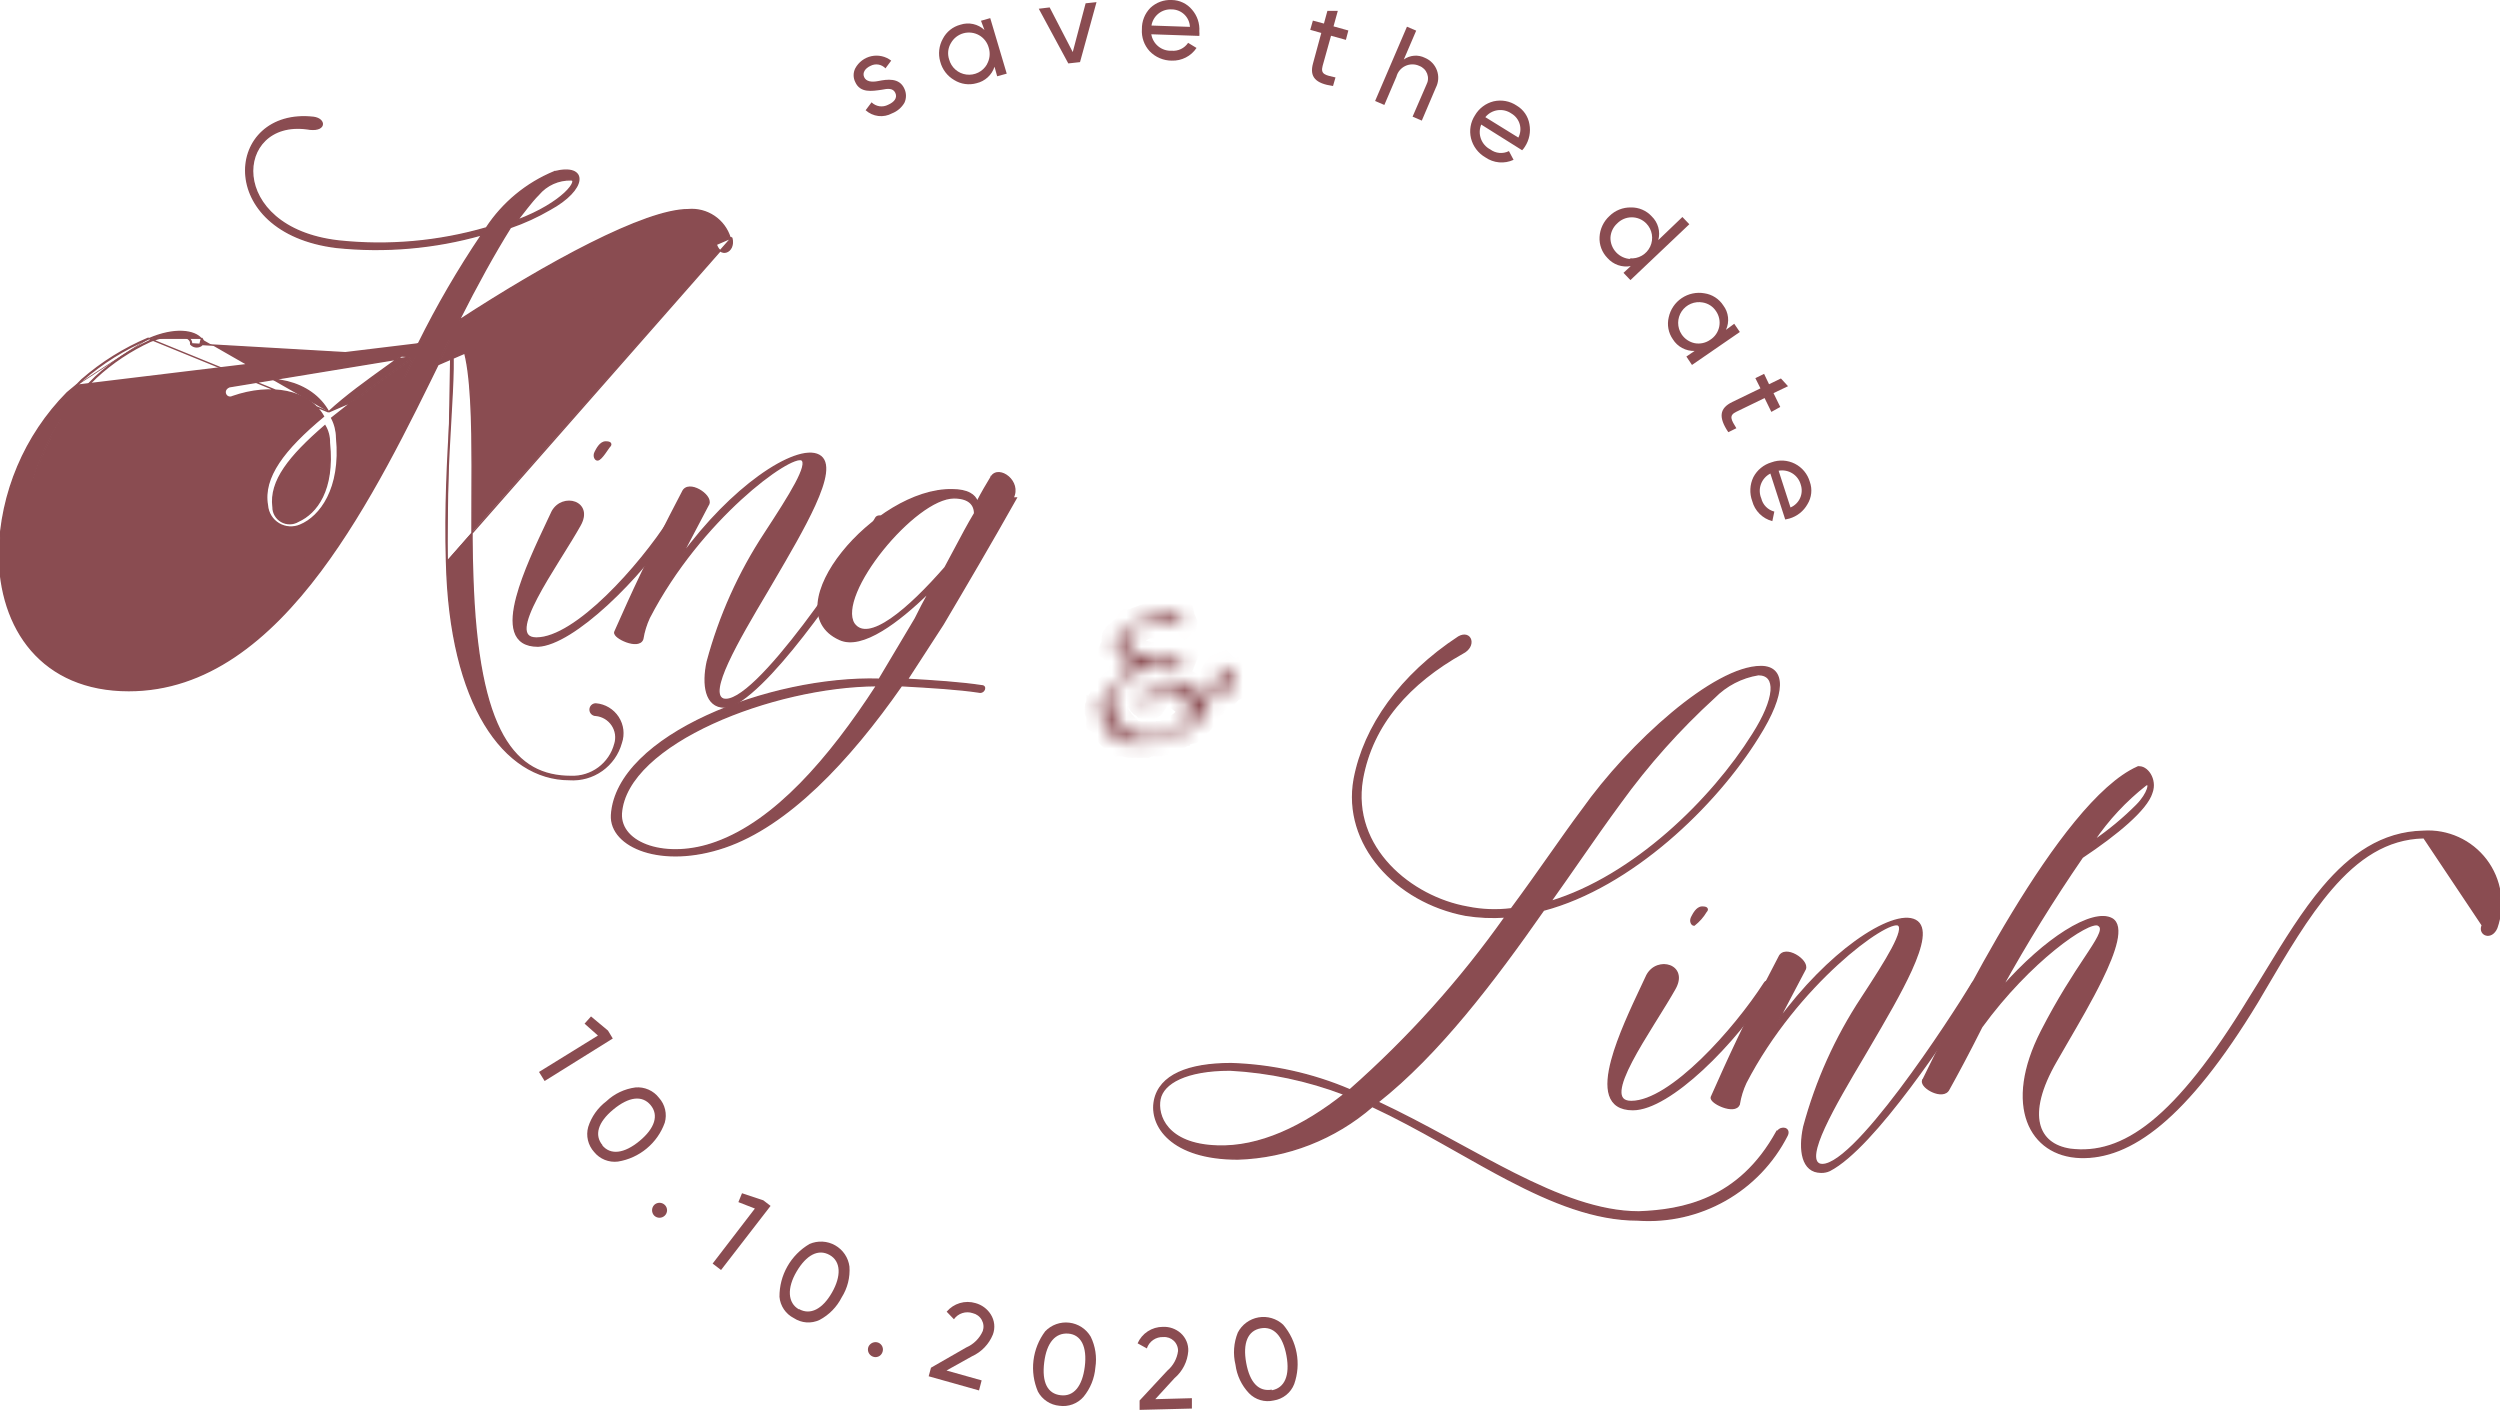 <svg width="172" height="97" viewBox="0 0 172 97" fill="none" xmlns="http://www.w3.org/2000/svg">
<g clip-path="url(#clip0)">
<mask id="path-2-inside-1" fill="white">
<path d="M84.933 46.375C84.933 46.685 84.876 46.992 84.762 47.281L84.626 47.349L84.251 47.724L83.888 47.939H83.707L83.582 48.041L83.173 48.143C83.117 48.149 83.064 48.175 83.027 48.217C82.989 48.259 82.968 48.313 82.968 48.37L83.048 48.642L82.889 48.744V48.914C82.905 48.992 82.905 49.073 82.889 49.152C82.871 49.159 82.852 49.163 82.832 49.163C82.813 49.163 82.793 49.159 82.775 49.152H82.571C82.566 49.247 82.598 49.341 82.662 49.413L82.537 49.571L82.401 49.685L82.276 49.821L81.844 50.081L81.754 50.217L81.481 50.285L80.97 50.603L80.402 50.841L79.766 51.034H79.255L78.835 51.124H78.654H78.347L78.165 51C78.141 51.016 78.121 51.038 78.108 51.064C78.094 51.089 78.086 51.118 78.086 51.147H77.927C77.781 51.153 77.635 51.134 77.496 51.09C77.4 51.042 77.323 50.962 77.28 50.864H77.212V50.898V51.034H77.019L76.814 50.898C76.661 50.776 76.516 50.644 76.383 50.501C76.282 50.366 76.194 50.222 76.122 50.07C76.119 50.004 76.103 49.938 76.076 49.877V49.764L75.985 49.673L75.736 49.537V49.379V49.276C75.779 49.293 75.828 49.293 75.872 49.276C75.913 49.244 75.944 49.201 75.963 49.152L75.872 49.038H75.736C75.656 49.038 75.611 48.971 75.611 48.834C75.613 48.717 75.64 48.601 75.69 48.494L75.894 48.064L76.031 47.792L76.144 47.656L76.281 47.429L76.417 47.338L76.644 47.077L76.871 46.975L77.087 46.635L77.325 46.409V46.261L77.723 46.08L77.847 45.955L77.95 45.853C77.833 45.809 77.725 45.743 77.632 45.66C77.581 45.571 77.553 45.469 77.552 45.366H77.28L76.848 44.878V44.708C76.848 44.64 76.848 44.584 76.701 44.527L76.848 44.209H76.791V44.107C76.778 44.036 76.778 43.963 76.791 43.892C76.833 43.829 76.883 43.772 76.939 43.722C76.987 43.738 77.039 43.738 77.087 43.722C77.127 43.677 77.161 43.628 77.189 43.575C77.259 43.456 77.351 43.352 77.461 43.269C77.576 43.176 77.707 43.107 77.847 43.065V42.917H78.12L78.279 42.758L79.074 42.452L79.414 42.237H79.869L80.618 42.056C80.701 42.056 80.782 42.083 80.849 42.132C80.916 42.18 80.967 42.249 80.993 42.328L81.186 42.396L81.254 42.679C81.313 42.73 81.356 42.797 81.379 42.872C81.379 42.94 81.311 43.008 81.197 43.065L81.072 43.008L80.607 42.895L80.425 42.827L80.266 42.895L80.073 42.792V42.872H79.914L79.676 42.804L79.301 42.917H79.108H78.994L78.608 43.053L78.449 43.144H78.324L77.779 43.597L77.632 43.677C77.569 43.827 77.519 43.982 77.484 44.141V44.289L77.643 44.447L77.791 44.561V44.697L77.995 44.822L78.165 44.946L79.074 45.162L79.255 45.23H79.403H80.153L80.482 45.105H80.845L81.129 45.037L81.39 45.116L81.174 45.638L80.981 45.728C80.87 45.75 80.763 45.788 80.663 45.842C80.633 45.856 80.607 45.877 80.585 45.902C80.564 45.928 80.548 45.957 80.538 45.989L80.311 45.921L80.186 45.819L80.05 45.751L79.857 45.831L79.664 45.763L79.573 45.831H79.21L78.847 46.012H78.563L78.404 46.08L78.517 46.227H78.256L77.893 46.454L77.62 46.59L77.121 47.179C77.049 47.237 76.963 47.273 76.871 47.281C76.826 47.46 76.757 47.632 76.667 47.792L76.564 48.166V48.404V48.528L76.632 48.676V49.05L76.757 49.265L76.826 49.435L76.973 49.583L77.098 49.787L77.552 50.24L77.689 50.376L77.847 50.478L78.006 50.535L78.404 50.626H78.869H79.085V50.694H79.233H79.596L79.789 50.603H79.982L80.663 50.331H80.868V50.206C81.067 50.093 81.257 49.964 81.436 49.821C81.577 49.694 81.695 49.544 81.787 49.379L81.901 49.186V48.88V48.63C81.901 48.54 81.787 48.426 81.606 48.268L81.129 47.905L80.879 47.678C80.793 47.633 80.701 47.598 80.607 47.576L80.289 47.417H80.073L79.721 47.508L79.494 47.565C79.489 47.58 79.485 47.595 79.483 47.61L79.324 47.905L79.176 48.064L79.244 48.37C79.244 48.37 79.244 48.37 79.176 48.472C79.118 48.517 79.046 48.541 78.972 48.54C78.942 48.551 78.91 48.551 78.881 48.54L78.801 48.449L78.62 48.347C78.588 48.318 78.564 48.283 78.548 48.244C78.533 48.205 78.526 48.163 78.529 48.12C78.523 48.068 78.529 48.016 78.547 47.967C78.564 47.917 78.593 47.873 78.631 47.837L78.915 47.61L79.312 47.27L79.744 47.111L80.379 46.839H80.652H80.902L81.413 46.987L81.776 47.179V47.327L81.856 47.497L81.992 47.553V47.429V47.327L82.151 47.395L82.56 47.656L82.855 47.792C83.157 47.74 83.441 47.615 83.684 47.429C83.809 47.349 83.888 47.281 83.888 47.247L83.99 46.692C83.941 46.486 83.835 46.297 83.684 46.148C83.706 46.101 83.737 46.059 83.775 46.023L83.9 45.955L84.115 45.876L84.24 46.001L84.297 46.069L84.592 46.193C84.657 46.27 84.707 46.359 84.74 46.454L84.933 46.375Z"/>
</mask>
<path d="M84.933 46.375C84.933 46.685 84.876 46.992 84.762 47.281L84.626 47.349L84.251 47.724L83.888 47.939H83.707L83.582 48.041L83.173 48.143C83.117 48.149 83.064 48.175 83.027 48.217C82.989 48.259 82.968 48.313 82.968 48.37L83.048 48.642L82.889 48.744V48.914C82.905 48.992 82.905 49.073 82.889 49.152C82.871 49.159 82.852 49.163 82.832 49.163C82.813 49.163 82.793 49.159 82.775 49.152H82.571C82.566 49.247 82.598 49.341 82.662 49.413L82.537 49.571L82.401 49.685L82.276 49.821L81.844 50.081L81.754 50.217L81.481 50.285L80.97 50.603L80.402 50.841L79.766 51.034H79.255L78.835 51.124H78.654H78.347L78.165 51C78.141 51.016 78.121 51.038 78.108 51.064C78.094 51.089 78.086 51.118 78.086 51.147H77.927C77.781 51.153 77.635 51.134 77.496 51.09C77.4 51.042 77.323 50.962 77.28 50.864H77.212V50.898V51.034H77.019L76.814 50.898C76.661 50.776 76.516 50.644 76.383 50.501C76.282 50.366 76.194 50.222 76.122 50.07C76.119 50.004 76.103 49.938 76.076 49.877V49.764L75.985 49.673L75.736 49.537V49.379V49.276C75.779 49.293 75.828 49.293 75.872 49.276C75.913 49.244 75.944 49.201 75.963 49.152L75.872 49.038H75.736C75.656 49.038 75.611 48.971 75.611 48.834C75.613 48.717 75.64 48.601 75.69 48.494L75.894 48.064L76.031 47.792L76.144 47.656L76.281 47.429L76.417 47.338L76.644 47.077L76.871 46.975L77.087 46.635L77.325 46.409V46.261L77.723 46.08L77.847 45.955L77.95 45.853C77.833 45.809 77.725 45.743 77.632 45.66C77.581 45.571 77.553 45.469 77.552 45.366H77.28L76.848 44.878V44.708C76.848 44.64 76.848 44.584 76.701 44.527L76.848 44.209H76.791V44.107C76.778 44.036 76.778 43.963 76.791 43.892C76.833 43.829 76.883 43.772 76.939 43.722C76.987 43.738 77.039 43.738 77.087 43.722C77.127 43.677 77.161 43.628 77.189 43.575C77.259 43.456 77.351 43.352 77.461 43.269C77.576 43.176 77.707 43.107 77.847 43.065V42.917H78.12L78.279 42.758L79.074 42.452L79.414 42.237H79.869L80.618 42.056C80.701 42.056 80.782 42.083 80.849 42.132C80.916 42.18 80.967 42.249 80.993 42.328L81.186 42.396L81.254 42.679C81.313 42.73 81.356 42.797 81.379 42.872C81.379 42.94 81.311 43.008 81.197 43.065L81.072 43.008L80.607 42.895L80.425 42.827L80.266 42.895L80.073 42.792V42.872H79.914L79.676 42.804L79.301 42.917H79.108H78.994L78.608 43.053L78.449 43.144H78.324L77.779 43.597L77.632 43.677C77.569 43.827 77.519 43.982 77.484 44.141V44.289L77.643 44.447L77.791 44.561V44.697L77.995 44.822L78.165 44.946L79.074 45.162L79.255 45.23H79.403H80.153L80.482 45.105H80.845L81.129 45.037L81.39 45.116L81.174 45.638L80.981 45.728C80.87 45.75 80.763 45.788 80.663 45.842C80.633 45.856 80.607 45.877 80.585 45.902C80.564 45.928 80.548 45.957 80.538 45.989L80.311 45.921L80.186 45.819L80.05 45.751L79.857 45.831L79.664 45.763L79.573 45.831H79.21L78.847 46.012H78.563L78.404 46.08L78.517 46.227H78.256L77.893 46.454L77.62 46.59L77.121 47.179C77.049 47.237 76.963 47.273 76.871 47.281C76.826 47.46 76.757 47.632 76.667 47.792L76.564 48.166V48.404V48.528L76.632 48.676V49.05L76.757 49.265L76.826 49.435L76.973 49.583L77.098 49.787L77.552 50.24L77.689 50.376L77.847 50.478L78.006 50.535L78.404 50.626H78.869H79.085V50.694H79.233H79.596L79.789 50.603H79.982L80.663 50.331H80.868V50.206C81.067 50.093 81.257 49.964 81.436 49.821C81.577 49.694 81.695 49.544 81.787 49.379L81.901 49.186V48.88V48.63C81.901 48.54 81.787 48.426 81.606 48.268L81.129 47.905L80.879 47.678C80.793 47.633 80.701 47.598 80.607 47.576L80.289 47.417H80.073L79.721 47.508L79.494 47.565C79.489 47.58 79.485 47.595 79.483 47.61L79.324 47.905L79.176 48.064L79.244 48.37C79.244 48.37 79.244 48.37 79.176 48.472C79.118 48.517 79.046 48.541 78.972 48.54C78.942 48.551 78.91 48.551 78.881 48.54L78.801 48.449L78.62 48.347C78.588 48.318 78.564 48.283 78.548 48.244C78.533 48.205 78.526 48.163 78.529 48.12C78.523 48.068 78.529 48.016 78.547 47.967C78.564 47.917 78.593 47.873 78.631 47.837L78.915 47.61L79.312 47.27L79.744 47.111L80.379 46.839H80.652H80.902L81.413 46.987L81.776 47.179V47.327L81.856 47.497L81.992 47.553V47.429V47.327L82.151 47.395L82.56 47.656L82.855 47.792C83.157 47.74 83.441 47.615 83.684 47.429C83.809 47.349 83.888 47.281 83.888 47.247L83.99 46.692C83.941 46.486 83.835 46.297 83.684 46.148C83.706 46.101 83.737 46.059 83.775 46.023L83.9 45.955L84.115 45.876L84.24 46.001L84.297 46.069L84.592 46.193C84.657 46.27 84.707 46.359 84.74 46.454L84.933 46.375Z" fill="#8A4C51" stroke="#8A4C51" stroke-width="2" mask="url(#path-2-inside-1)"/>
<path d="M122.947 78.126L122.947 78.126C123.008 78.005 123.02 77.898 122.989 77.812C122.957 77.725 122.886 77.669 122.803 77.645C122.646 77.598 122.436 77.656 122.309 77.827H122.289H122.26L122.246 77.853C120.945 80.224 119.306 81.577 117.627 82.351C115.947 83.127 114.224 83.325 112.751 83.381C110.038 83.381 107.181 82.252 104.173 80.737C102.951 80.121 101.705 79.442 100.435 78.75C100.143 78.591 99.849 78.43 99.554 78.27C98.002 77.427 96.415 76.582 94.793 75.825C98.971 72.535 102.81 67.462 106.196 62.617C112.224 61.02 118.016 55.46 120.969 50.697C121.935 49.166 122.396 47.965 122.41 47.144C122.418 46.731 122.313 46.408 122.096 46.188C121.88 45.968 121.56 45.86 121.154 45.86C120.347 45.86 119.38 46.19 118.336 46.753C117.291 47.317 116.163 48.116 115.033 49.06C112.773 50.947 110.499 53.415 108.851 55.742C108.185 56.628 107.466 57.649 106.68 58.764L106.622 58.846C105.816 59.989 104.941 61.23 103.981 62.527C102.972 62.655 101.949 62.616 100.953 62.411L100.951 62.411C99.031 62.072 97.026 61.057 95.6 59.535C94.175 58.014 93.331 55.989 93.725 53.627C94.403 49.793 97.001 46.97 100.626 44.934C101.094 44.7 101.255 44.31 101.175 44.026C101.136 43.884 101.035 43.77 100.888 43.726C100.741 43.682 100.557 43.708 100.35 43.826L100.35 43.826L100.348 43.828C96.365 46.441 93.857 49.965 93.172 53.609L93.172 53.609C92.371 58.066 96.034 62.053 100.82 62.963L100.821 62.963C101.728 63.109 102.649 63.15 103.566 63.085C100.476 67.452 96.887 71.446 92.872 74.984C90.287 73.88 87.518 73.268 84.707 73.179L84.707 73.179H84.706C83.226 73.179 81.997 73.378 81.094 73.793C80.189 74.209 79.608 74.844 79.433 75.713C79.259 76.582 79.55 77.592 80.457 78.382C81.364 79.172 82.881 79.74 85.16 79.74L85.161 79.74C88.57 79.633 91.837 78.355 94.411 76.122C96.045 76.883 97.631 77.749 99.182 78.62C99.546 78.824 99.907 79.028 100.267 79.231C101.452 79.902 102.62 80.562 103.775 81.166C106.785 82.739 109.717 83.934 112.682 83.935C114.775 84.081 116.865 83.608 118.69 82.575C120.516 81.542 121.997 79.995 122.947 78.126ZM83.731 78.847L83.731 78.847C81.98 78.791 80.945 78.255 80.375 77.603C79.804 76.95 79.693 76.172 79.804 75.619C79.913 75.074 80.352 74.574 81.152 74.21C81.953 73.845 83.108 73.619 84.636 73.619C87.323 73.766 89.971 74.329 92.486 75.285C89.671 77.518 86.642 78.959 83.731 78.847ZM111.475 55.235L111.475 55.234C113.376 52.604 115.542 50.176 117.94 47.987L117.94 47.987L117.942 47.985C118.76 47.152 119.823 46.601 120.976 46.413C121.304 46.414 121.535 46.517 121.678 46.699C121.823 46.884 121.887 47.16 121.859 47.521C121.803 48.246 121.383 49.286 120.589 50.531L120.589 50.531C117.777 55.023 112.401 60.291 106.677 62.03C107.362 61.072 108.027 60.115 108.681 59.174C109.627 57.814 110.551 56.487 111.475 55.235Z" fill="#8A4C51" stroke="#8A4C51" stroke-width="0.1"/>
<path d="M113.321 67.084L113.321 67.084L113.319 67.086C113.224 67.291 113.123 67.504 113.019 67.724C112.261 69.332 111.327 71.311 110.889 72.961C110.64 73.898 110.548 74.739 110.746 75.349C110.846 75.655 111.019 75.904 111.283 76.076C111.547 76.248 111.896 76.34 112.343 76.34C112.981 76.34 113.742 76.051 114.559 75.564C115.378 75.076 116.257 74.386 117.131 73.577C118.88 71.959 120.615 69.859 121.809 67.927L121.811 67.928L121.814 67.917C121.877 67.73 121.818 67.587 121.704 67.531C121.594 67.475 121.452 67.514 121.383 67.65C120.363 69.233 118.748 71.269 117.048 72.909C116.198 73.73 115.328 74.45 114.502 74.965C113.675 75.48 112.896 75.786 112.229 75.786C111.939 75.786 111.753 75.71 111.644 75.584C111.534 75.456 111.491 75.266 111.511 75.016C111.551 74.516 111.84 73.812 112.259 73.011C112.677 72.213 113.219 71.325 113.756 70.459C113.837 70.329 113.917 70.2 113.997 70.071C114.45 69.343 114.886 68.642 115.225 68.039C115.456 67.635 115.504 67.288 115.424 67.014C115.345 66.74 115.14 66.548 114.887 66.452C114.382 66.259 113.674 66.437 113.321 67.084ZM116.544 63.644H116.561L116.575 63.633C116.897 63.38 117.17 63.07 117.379 62.717C117.407 62.688 117.432 62.656 117.445 62.622C117.46 62.585 117.463 62.542 117.437 62.503C117.413 62.467 117.371 62.445 117.32 62.431C117.268 62.417 117.199 62.41 117.112 62.41C116.918 62.41 116.763 62.539 116.647 62.684C116.53 62.83 116.443 63.004 116.386 63.116L116.386 63.118C116.323 63.243 116.322 63.37 116.354 63.468C116.371 63.516 116.396 63.559 116.427 63.59C116.458 63.621 116.498 63.644 116.544 63.644Z" fill="#8A4C51" stroke="#8A4C51" stroke-width="0.1"/>
<path d="M125.876 80.529L125.876 80.529L125.878 80.528C126.652 80.128 127.551 79.336 128.494 78.329C129.438 77.321 130.429 76.094 131.388 74.818C133.305 72.266 135.094 69.516 136.116 67.929C136.177 67.837 136.198 67.752 136.181 67.68C136.165 67.606 136.112 67.556 136.051 67.529C135.934 67.479 135.761 67.51 135.69 67.65C135.008 68.784 132.909 72.069 130.712 74.984C129.612 76.443 128.489 77.808 127.507 78.766C127.016 79.244 126.562 79.619 126.165 79.853C125.767 80.088 125.438 80.174 125.19 80.097C125.064 80.046 124.982 79.954 124.938 79.82C124.893 79.684 124.887 79.504 124.92 79.283C124.984 78.841 125.198 78.251 125.517 77.558C126.154 76.172 127.203 74.389 128.282 72.575L128.282 72.574C128.388 72.393 128.495 72.211 128.601 72.029C129.693 70.165 130.793 68.285 131.492 66.746C131.876 65.902 132.141 65.156 132.217 64.569C132.292 63.984 132.18 63.537 131.783 63.323C131.394 63.114 130.809 63.156 130.103 63.407C129.395 63.659 128.553 64.125 127.642 64.786C125.971 65.998 124.063 67.866 122.31 70.27C122.554 69.811 122.803 69.332 123.068 68.823C123.411 68.165 123.78 67.457 124.196 66.678L124.196 66.678L124.198 66.673C124.265 66.506 124.195 66.317 124.069 66.15C123.942 65.98 123.748 65.82 123.537 65.704C123.327 65.588 123.094 65.513 122.888 65.52C122.68 65.528 122.498 65.621 122.403 65.839C119.938 70.548 118.788 73.135 117.903 75.127C117.85 75.245 117.798 75.362 117.747 75.476L117.747 75.476L117.746 75.48C117.724 75.545 117.748 75.612 117.788 75.669C117.828 75.729 117.891 75.789 117.967 75.846C118.119 75.961 118.333 76.073 118.557 76.153C118.78 76.232 119.019 76.28 119.218 76.263C119.419 76.247 119.592 76.162 119.657 75.966L119.658 75.966L119.659 75.958C119.742 75.453 119.893 74.962 120.109 74.498C121.866 71.104 124.302 68.275 126.4 66.351C127.448 65.389 128.411 64.654 129.16 64.189C129.535 63.956 129.854 63.791 130.104 63.699C130.228 63.653 130.334 63.626 130.418 63.616C130.504 63.607 130.562 63.616 130.599 63.637C130.653 63.67 130.688 63.725 130.7 63.811C130.712 63.898 130.701 64.013 130.664 64.155C130.591 64.44 130.423 64.818 130.182 65.271C129.701 66.175 128.936 67.363 128.084 68.667C126.292 71.388 124.948 74.378 124.103 77.524L124.103 77.524L124.103 77.526C123.932 78.323 123.902 79.098 124.075 79.677C124.162 79.966 124.302 80.21 124.502 80.38C124.704 80.552 124.964 80.647 125.286 80.647C125.489 80.655 125.691 80.615 125.876 80.529Z" fill="#8A4C51" stroke="#8A4C51" stroke-width="0.1"/>
<path d="M170.819 63.707C170.592 64.274 171.387 64.614 171.728 63.82C172 63.049 172.076 62.222 171.95 61.414C171.823 60.606 171.498 59.842 171.003 59.19C170.508 58.538 169.858 58.02 169.113 57.68C168.367 57.341 167.549 57.191 166.732 57.245L170.819 63.707ZM170.819 63.707C171.112 63.036 171.231 62.302 171.166 61.573C171.101 60.844 170.854 60.143 170.447 59.533C170.041 58.924 169.487 58.427 168.838 58.087C168.189 57.746 167.465 57.574 166.732 57.586L170.819 63.707ZM169.133 57.635C168.381 57.292 167.555 57.141 166.729 57.196C163.871 57.253 161.702 58.824 159.838 61.025C158.432 62.685 157.196 64.71 155.967 66.723C155.568 67.377 155.17 68.03 154.767 68.668L154.766 68.669C152.213 72.861 150.031 75.576 148.036 77.186C146.043 78.794 144.24 79.299 142.439 79.074C141.319 78.906 140.545 78.322 140.31 77.327C140.073 76.325 140.378 74.894 141.454 73.027L141.454 73.027C141.685 72.616 141.964 72.137 142.267 71.617C143.007 70.346 143.893 68.826 144.578 67.427C145.061 66.442 145.447 65.513 145.611 64.772C145.693 64.401 145.721 64.074 145.676 63.808C145.631 63.541 145.511 63.333 145.296 63.21L145.295 63.209C144.966 63.031 144.511 63.027 143.97 63.173C143.428 63.32 142.792 63.62 142.094 64.061C140.785 64.888 139.253 66.213 137.708 67.966C139.414 64.884 141.268 61.886 143.263 58.982C144.453 58.19 145.56 57.368 146.412 56.603C146.839 56.219 147.203 55.849 147.482 55.502C147.76 55.157 147.956 54.833 148.044 54.541C148.219 54.072 148.131 53.603 147.926 53.266C147.722 52.932 147.392 52.713 147.078 52.776L147.078 52.774L147.068 52.779C145.722 53.379 144.261 54.754 142.795 56.541C141.327 58.329 139.85 60.534 138.473 62.802C135.718 67.339 133.361 72.13 132.282 74.341L132.281 74.34L132.279 74.35C132.261 74.422 132.275 74.496 132.308 74.566C132.342 74.637 132.396 74.707 132.462 74.773C132.595 74.906 132.785 75.03 132.989 75.117C133.192 75.204 133.413 75.256 133.608 75.241C133.805 75.226 133.979 75.142 134.074 74.953C134.642 73.933 135.436 72.46 136.344 70.648C137.987 68.386 139.828 66.548 141.343 65.319C142.101 64.703 142.776 64.241 143.303 63.955C143.566 63.811 143.791 63.712 143.97 63.66C144.059 63.634 144.136 63.62 144.199 63.617C144.262 63.614 144.308 63.622 144.341 63.638C144.443 63.69 144.497 63.757 144.516 63.842C144.536 63.931 144.52 64.048 144.463 64.201C144.35 64.508 144.088 64.932 143.711 65.507C143.624 65.639 143.532 65.779 143.434 65.927C142.682 67.064 141.614 68.68 140.458 70.939C139.148 73.496 138.944 75.637 139.504 77.157C140.066 78.68 141.391 79.57 143.112 79.627C144.831 79.684 146.659 79.026 148.667 77.348C150.674 75.671 152.864 72.974 155.306 68.947L155.306 68.947C155.463 68.681 155.618 68.417 155.773 68.153C157.304 65.546 158.763 63.061 160.397 61.161C162.195 59.069 164.198 57.692 166.733 57.636C167.457 57.624 168.173 57.794 168.815 58.131C169.457 58.467 170.004 58.959 170.406 59.561C170.808 60.163 171.052 60.856 171.116 61.577C171.181 62.298 171.063 63.023 170.773 63.687L170.773 63.688C170.711 63.841 170.718 63.984 170.772 64.097C170.827 64.21 170.928 64.29 171.048 64.322C171.291 64.387 171.597 64.252 171.774 63.84L171.774 63.84L171.775 63.837C172.05 63.058 172.127 62.222 171.999 61.406C171.871 60.59 171.543 59.818 171.043 59.16C170.542 58.502 169.886 57.977 169.133 57.635ZM147.007 55.396L147.007 55.397C146.099 56.308 145.107 57.131 144.045 57.857C145.033 56.393 146.245 55.092 147.637 54.001C147.688 53.976 147.722 53.971 147.743 53.973C147.76 53.976 147.771 53.984 147.78 54.002C147.789 54.023 147.795 54.059 147.79 54.111C147.785 54.162 147.771 54.225 147.747 54.297C147.651 54.585 147.4 55.004 147.007 55.396Z" fill="#8A4C51" stroke="#8A4C51" stroke-width="0.1"/>
<path d="M50.34 16.353L50.349 16.391C50.468 16.862 50.264 17.233 49.976 17.329C49.832 17.377 49.672 17.352 49.535 17.238C49.399 17.126 49.288 16.93 49.23 16.639C49.117 16.076 48.949 15.662 48.689 15.389C48.431 15.118 48.077 14.979 47.576 14.979C46.876 14.979 45.917 15.217 44.769 15.644C43.622 16.07 42.289 16.682 40.843 17.425C37.964 18.904 34.635 20.903 31.415 22.988C31.603 23.209 31.756 23.534 31.882 23.939C32.017 24.374 32.123 24.905 32.205 25.511C32.368 26.722 32.439 28.233 32.468 29.863C32.492 31.268 32.485 32.76 32.478 34.226C32.469 36.165 32.459 38.057 32.524 39.639L32.524 39.64C32.694 45.079 33.432 48.526 34.604 50.612C35.19 51.654 35.883 52.355 36.666 52.797C37.45 53.238 38.328 53.421 39.287 53.421H39.289V53.421C39.971 53.446 40.64 53.239 41.188 52.834C41.736 52.428 42.13 51.849 42.304 51.191L42.305 51.189C42.373 50.971 42.392 50.742 42.36 50.516C42.327 50.291 42.245 50.075 42.118 49.886C41.992 49.697 41.825 49.538 41.629 49.421C41.433 49.305 41.214 49.234 40.988 49.213C40.885 49.213 40.787 49.172 40.714 49.099C40.641 49.026 40.6 48.927 40.6 48.823C40.6 48.72 40.641 48.62 40.714 48.547C40.787 48.474 40.887 48.433 40.99 48.433H40.994L40.994 48.433C41.302 48.459 41.599 48.554 41.864 48.712C42.128 48.87 42.353 49.086 42.522 49.344C42.69 49.602 42.798 49.894 42.836 50.2C42.873 50.505 42.841 50.814 42.741 51.105C42.53 51.873 42.059 52.545 41.408 53.006C40.758 53.467 39.968 53.689 39.172 53.634C36.936 53.633 34.879 52.345 33.354 49.827C31.829 47.309 30.835 43.559 30.721 38.622M50.34 16.353L30.771 38.621M50.34 16.353H50.301H50.225C50.041 15.757 49.659 15.241 49.142 14.89C48.615 14.533 47.981 14.368 47.347 14.426C46.6 14.426 45.622 14.655 44.481 15.059C43.338 15.464 42.026 16.046 40.613 16.755C37.833 18.15 34.656 20.038 31.58 22.041C32.797 19.62 34.012 17.42 35.119 15.651C36.063 15.326 36.973 14.909 37.836 14.406C38.463 14.064 38.943 13.7 39.273 13.354C39.603 13.009 39.789 12.676 39.819 12.398C39.834 12.258 39.81 12.13 39.743 12.023C39.675 11.916 39.568 11.835 39.425 11.781C39.141 11.675 38.711 11.678 38.139 11.82L38.139 11.819L38.133 11.822C36.223 12.61 34.596 13.955 33.465 15.68C30.162 16.64 26.703 16.946 23.283 16.58C19.381 16.128 17.59 14.015 17.394 12.118C17.296 11.169 17.597 10.27 18.234 9.651C18.871 9.033 19.848 8.689 21.112 8.857C21.428 8.915 21.67 8.908 21.842 8.861C22.015 8.815 22.125 8.725 22.161 8.61C22.197 8.494 22.149 8.373 22.048 8.277C21.947 8.182 21.787 8.108 21.581 8.078L21.581 8.078L21.579 8.078C20.063 7.907 18.87 8.314 18.068 9.042C17.267 9.77 16.861 10.816 16.911 11.913C17.012 14.112 18.939 16.507 23.157 17.019L23.158 17.019C26.515 17.366 29.906 17.07 33.15 16.149C31.535 18.541 30.082 21.038 28.801 23.625C28.118 24.136 27.434 24.628 26.765 25.108C25.238 26.205 23.79 27.246 22.609 28.338M50.34 16.353L22.609 28.338M30.721 38.622C30.721 38.622 30.721 38.622 30.721 38.622L30.771 38.621M30.721 38.622C30.721 38.622 30.721 38.623 30.721 38.623L30.771 38.621M30.721 38.622C30.608 34.958 30.804 31.545 30.96 28.833L30.962 28.784C31.041 27.424 31.108 26.242 31.12 25.294C31.131 24.43 31.097 23.768 30.986 23.342M30.771 38.621C30.658 34.958 30.854 31.548 31.01 28.835C31.163 26.162 31.277 24.166 31.02 23.274C31.009 23.297 30.998 23.319 30.986 23.342M30.986 23.342C30.822 23.679 30.655 24.019 30.487 24.363C28.073 29.305 25.363 34.851 22.054 39.274C18.488 44.039 14.217 47.513 8.857 47.513C5.892 47.513 3.663 46.459 2.176 44.747C0.691 43.035 -0.05 40.67 -0.05 38.054V38.053H-0.05C0.041 33.917 1.712 29.971 4.62 27.023L4.623 27.02L4.623 27.02L5.303 26.455M30.986 23.342C30.98 23.317 30.973 23.293 30.966 23.269C30.793 23.623 30.619 23.98 30.443 24.34C25.426 34.609 19.147 47.463 8.857 47.463C2.952 47.463 0 43.269 0 38.054L5.303 26.455M5.303 26.455L5.305 26.453L5.337 26.492M5.303 26.455L5.642 26.116L5.644 26.114L5.645 26.114C7.003 24.933 8.54 23.973 10.199 23.272M5.303 26.455L5.301 26.456L5.337 26.492M5.303 26.455L4.655 27.058L5.337 26.492M22.609 28.338C21.436 26.199 18.48 25.542 15.765 26.558L15.764 26.559C15.613 26.619 15.516 26.712 15.469 26.819C15.422 26.924 15.427 27.038 15.467 27.134C15.507 27.231 15.584 27.312 15.684 27.353C15.785 27.394 15.905 27.393 16.029 27.331C18.614 26.435 21.173 26.883 22.191 28.634C20.843 29.758 19.799 30.802 19.134 31.806C18.462 32.818 18.172 33.794 18.345 34.773C18.366 35.038 18.45 35.295 18.59 35.521C18.73 35.748 18.923 35.938 19.152 36.075C19.381 36.213 19.64 36.293 19.907 36.31C20.174 36.327 20.44 36.28 20.685 36.173C22.073 35.595 23.555 33.644 23.213 30.116C23.208 29.649 23.096 29.189 22.886 28.772C24.537 27.454 26.401 26.031 28.478 24.605C28.166 25.208 27.852 25.819 27.536 26.434C25.229 30.927 22.788 35.682 20.015 39.484C16.823 43.86 13.203 46.959 8.857 46.959C6.432 46.959 4.63 45.891 3.433 44.203C2.234 42.514 1.64 40.201 1.64 37.714C1.638 33.506 3.26 29.46 6.167 26.413C6.167 26.413 6.168 26.413 6.168 26.413L6.62 25.961C7.726 24.943 8.985 24.105 10.352 23.477C11.085 23.196 11.758 23.085 12.26 23.113C12.512 23.127 12.717 23.175 12.864 23.252C13.009 23.328 13.096 23.429 13.121 23.549V23.658V23.678L13.135 23.692C13.213 23.775 13.315 23.832 13.427 23.854C13.539 23.876 13.654 23.863 13.758 23.817C13.808 23.799 13.853 23.768 13.889 23.728C13.925 23.688 13.951 23.639 13.964 23.586C13.977 23.534 13.977 23.479 13.964 23.426C13.952 23.374 13.926 23.326 13.891 23.285C13.891 23.285 13.89 23.285 13.89 23.285L13.853 23.318M22.609 28.338L10.199 23.272M13.853 23.318C13.399 22.751 12.036 22.524 10.219 23.318M13.853 23.318C13.883 23.352 13.905 23.393 13.916 23.438C13.927 23.483 13.927 23.53 13.915 23.574C13.904 23.619 13.882 23.66 13.852 23.695C13.821 23.729 13.782 23.755 13.739 23.771M13.853 23.318L13.739 23.771M10.219 23.318L10.2 23.272C10.2 23.272 10.2 23.272 10.199 23.272M10.219 23.318L10.199 23.272C10.199 23.272 10.199 23.272 10.199 23.272M10.219 23.318C8.565 24.017 7.032 24.974 5.677 26.152L5.337 26.492M13.171 23.658V23.544C13.058 22.978 11.809 22.864 10.333 23.431C8.96 24.061 7.696 24.903 6.586 25.925L6.131 26.378C3.215 29.434 1.588 33.493 1.59 37.714C1.59 42.702 3.974 47.009 8.857 47.009C17.028 47.009 22.62 36.118 27.581 26.457C27.912 25.813 28.239 25.174 28.565 24.545L13.171 23.658ZM13.171 23.658C13.242 23.733 13.335 23.785 13.437 23.805C13.539 23.825 13.644 23.813 13.739 23.771M13.171 23.658L13.739 23.771M22.823 28.759C24.503 27.417 26.404 25.965 28.526 24.511L15.783 26.605C15.215 26.832 15.556 27.512 16.01 27.285C18.622 26.378 21.233 26.832 22.255 28.645C19.53 30.913 18.054 32.84 18.395 34.767C18.414 35.025 18.496 35.275 18.632 35.495C18.768 35.715 18.956 35.899 19.178 36.032C19.4 36.166 19.651 36.244 19.91 36.26C20.169 36.277 20.428 36.231 20.665 36.127C22.028 35.56 23.504 33.633 23.163 30.119C23.159 29.645 23.042 29.179 22.823 28.759ZM37.051 13.378L37.052 13.378L37.054 13.374C37.327 13.051 37.669 12.793 38.056 12.619C38.442 12.446 38.862 12.361 39.286 12.372H39.287C39.363 12.372 39.398 12.395 39.413 12.422C39.43 12.452 39.433 12.506 39.403 12.59C39.343 12.758 39.166 13.003 38.856 13.291C38.258 13.847 37.185 14.55 35.583 15.158C35.744 14.96 35.897 14.762 36.047 14.569C36.119 14.476 36.19 14.384 36.261 14.294C36.516 13.969 36.77 13.659 37.051 13.378ZM22.659 30.458L22.659 30.458L22.66 30.464C22.999 33.736 21.756 35.299 20.531 35.855L20.531 35.855L20.526 35.858C20.352 35.964 20.153 36.023 19.95 36.026C19.746 36.031 19.545 35.98 19.367 35.88C19.19 35.781 19.042 35.635 18.94 35.459C18.837 35.284 18.784 35.084 18.785 34.88L18.786 34.88L18.785 34.874C18.673 33.983 18.951 33.116 19.571 32.202C20.185 31.297 21.13 30.349 22.356 29.289C22.564 29.643 22.669 30.047 22.659 30.458Z" fill="#8A4C51" stroke="#8A4C51" stroke-width="0.1"/>
<path d="M37.016 44.452V44.452L37.019 44.452C37.627 44.423 38.374 44.113 39.186 43.612C39.998 43.111 40.881 42.414 41.762 41.605C43.525 39.987 45.288 37.915 46.483 36.041L46.484 36.041L46.488 36.03C46.55 35.843 46.491 35.7 46.378 35.643C46.268 35.588 46.126 35.627 46.056 35.762C45.036 37.346 43.422 39.382 41.722 41.022C40.872 41.843 40.002 42.563 39.175 43.077C38.348 43.593 37.57 43.899 36.903 43.899C36.612 43.899 36.427 43.823 36.318 43.696C36.207 43.569 36.164 43.379 36.184 43.129C36.224 42.629 36.514 41.925 36.933 41.124C37.35 40.325 37.892 39.437 38.43 38.571C38.511 38.441 38.591 38.312 38.671 38.184C39.124 37.456 39.56 36.755 39.898 36.152C40.13 35.747 40.177 35.4 40.098 35.127C40.018 34.852 39.814 34.661 39.56 34.564C39.055 34.371 38.347 34.55 37.994 35.196L37.994 35.196L37.993 35.199C37.897 35.403 37.797 35.616 37.693 35.836C36.934 37.444 36.001 39.423 35.563 41.074C35.314 42.01 35.222 42.851 35.42 43.461C35.519 43.768 35.693 44.017 35.957 44.189C36.22 44.361 36.57 44.452 37.016 44.452ZM40.946 31.117C40.883 31.242 40.882 31.37 40.914 31.467C40.931 31.515 40.956 31.558 40.987 31.589C41.018 31.62 41.058 31.643 41.104 31.643C41.146 31.643 41.188 31.625 41.225 31.601C41.264 31.576 41.304 31.542 41.343 31.502C41.422 31.424 41.506 31.318 41.584 31.212C41.652 31.119 41.717 31.024 41.774 30.942C41.783 30.929 41.791 30.916 41.8 30.904C41.831 30.859 41.858 30.819 41.882 30.787C41.905 30.754 41.923 30.732 41.934 30.721C41.965 30.691 41.991 30.657 42.005 30.621C42.02 30.584 42.023 30.541 41.997 30.502C41.973 30.466 41.931 30.444 41.88 30.43C41.828 30.416 41.759 30.409 41.672 30.409C41.478 30.409 41.323 30.538 41.207 30.683C41.09 30.829 41.003 31.003 40.946 31.116L40.946 31.117Z" fill="#8A4C51" stroke="#8A4C51" stroke-width="0.1"/>
<path d="M50.435 48.528L50.435 48.529L50.437 48.527C51.212 48.127 52.111 47.335 53.054 46.328C53.997 45.32 54.989 44.093 55.947 42.817C57.864 40.265 59.653 37.515 60.675 35.928C60.736 35.836 60.757 35.751 60.741 35.678C60.724 35.605 60.672 35.555 60.611 35.529C60.493 35.478 60.32 35.509 60.249 35.65C59.625 36.782 57.526 40.066 55.314 42.983C54.207 44.442 53.074 45.807 52.083 46.764C51.587 47.243 51.129 47.618 50.73 47.852C50.329 48.087 49.998 48.173 49.75 48.096C49.624 48.045 49.542 47.953 49.498 47.819C49.453 47.683 49.447 47.504 49.479 47.282C49.544 46.84 49.758 46.25 50.077 45.557C50.714 44.171 51.763 42.388 52.842 40.574L52.842 40.573C52.948 40.392 53.054 40.21 53.161 40.028C54.252 38.164 55.353 36.284 56.052 34.745C56.436 33.901 56.701 33.155 56.776 32.568C56.852 31.983 56.74 31.536 56.343 31.322C55.954 31.113 55.368 31.155 54.663 31.406C53.954 31.658 53.112 32.124 52.202 32.785C50.531 33.997 48.622 35.865 46.87 38.269C47.114 37.809 47.363 37.331 47.628 36.822C47.971 36.164 48.339 35.456 48.755 34.677L48.756 34.677L48.758 34.672C48.824 34.505 48.755 34.316 48.629 34.149C48.501 33.979 48.307 33.819 48.097 33.703C47.886 33.587 47.654 33.512 47.448 33.52C47.239 33.527 47.057 33.62 46.963 33.838C44.498 38.547 43.347 41.134 42.462 43.126C42.41 43.244 42.358 43.361 42.307 43.475L42.307 43.475L42.305 43.48C42.284 43.544 42.308 43.611 42.347 43.669C42.388 43.728 42.451 43.788 42.526 43.845C42.678 43.96 42.893 44.072 43.117 44.152C43.34 44.231 43.578 44.279 43.778 44.263C43.979 44.246 44.151 44.161 44.217 43.965L44.217 43.965L44.219 43.957C44.301 43.452 44.453 42.961 44.668 42.497C46.425 39.103 48.862 36.274 50.959 34.35C52.008 33.388 52.971 32.653 53.719 32.188C54.094 31.955 54.414 31.79 54.663 31.698C54.788 31.652 54.893 31.625 54.978 31.615C55.063 31.606 55.122 31.615 55.158 31.636C55.213 31.669 55.247 31.724 55.259 31.81C55.272 31.897 55.26 32.012 55.224 32.154C55.151 32.439 54.983 32.817 54.742 33.27C54.261 34.174 53.495 35.362 52.644 36.666C50.851 39.387 49.507 42.377 48.663 45.523L48.663 45.523L48.662 45.525C48.491 46.322 48.461 47.097 48.635 47.676C48.722 47.965 48.861 48.209 49.062 48.379C49.263 48.551 49.523 48.646 49.846 48.646C50.049 48.654 50.251 48.614 50.435 48.528Z" fill="#8A4C51" stroke="#8A4C51" stroke-width="0.1"/>
<path d="M69.875 34.338L69.916 34.263H69.831H69.689C69.983 33.696 69.747 33.139 69.382 32.816C69.191 32.648 68.961 32.539 68.745 32.526C68.526 32.513 68.322 32.598 68.198 32.815L68.241 32.84L68.198 32.814L68.198 32.815C67.877 33.348 67.556 33.884 67.234 34.514C67.152 34.275 66.984 34.082 66.733 33.944C66.439 33.782 66.032 33.697 65.517 33.697C64.198 33.668 62.77 34.169 61.442 34.963C60.113 35.758 58.881 36.849 57.955 38.009C57.029 39.167 56.405 40.398 56.301 41.473C56.249 42.011 56.327 42.512 56.565 42.944C56.803 43.376 57.199 43.736 57.774 43.994C58.157 44.17 58.601 44.183 59.087 44.07C59.573 43.957 60.103 43.717 60.66 43.382C61.693 42.761 62.822 41.809 63.934 40.722C63.565 41.386 63.269 41.976 62.974 42.565C62.577 43.244 62.152 43.952 61.727 44.66L61.726 44.66L61.726 44.66C61.306 45.359 60.885 46.059 60.492 46.732C56.743 46.624 52.236 47.589 48.62 49.26C46.806 50.097 45.215 51.113 44.054 52.263C42.894 53.412 42.162 54.698 42.076 56.075H42.076L42.076 56.075C42.017 57.185 42.895 58.106 44.31 58.563C45.728 59.02 47.697 59.019 49.863 58.279C54.188 56.802 58.391 52.38 62.021 47.174C64.056 47.287 65.972 47.4 67.439 47.626L67.439 47.626H67.447C67.586 47.626 67.688 47.523 67.721 47.422C67.738 47.371 67.741 47.313 67.714 47.265C67.686 47.215 67.632 47.187 67.564 47.186C66.108 46.963 64.322 46.849 62.425 46.738C62.809 46.136 63.218 45.51 63.628 44.883L63.628 44.883C64.054 44.231 64.48 43.579 64.877 42.956L64.878 42.954C66.354 40.46 68.285 37.172 69.875 34.338ZM49.262 57.958L49.262 57.958C47.568 58.578 45.904 58.605 44.682 58.213C43.458 57.819 42.688 57.012 42.743 55.968C42.827 54.767 43.52 53.616 44.633 52.563C45.746 51.511 47.273 50.56 49.016 49.761C52.472 48.177 56.763 47.19 60.315 47.173C57.034 52.24 53.312 56.498 49.262 57.958ZM66.719 34.55C66.944 34.735 67.053 34.998 67.056 35.32C66.603 36.074 66.15 36.928 65.698 37.781C65.472 38.207 65.246 38.633 65.021 39.046C63.774 40.477 62.444 41.803 61.301 42.588C60.728 42.982 60.207 43.235 59.769 43.302C59.551 43.335 59.356 43.321 59.185 43.257C59.016 43.193 58.868 43.077 58.745 42.901C58.597 42.659 58.546 42.343 58.581 41.972C58.615 41.601 58.734 41.177 58.922 40.723C59.297 39.815 59.944 38.792 60.715 37.831C61.487 36.87 62.382 35.973 63.252 35.317C64.125 34.659 64.966 34.25 65.63 34.25C66.134 34.25 66.49 34.362 66.719 34.55Z" fill="#8A4C51" stroke="#8A4C51" stroke-width="0.1"/>
<path d="M60.418 5.577C61.031 5.452 61.883 5.328 62.224 6.11C62.294 6.261 62.331 6.425 62.331 6.592C62.331 6.758 62.294 6.923 62.224 7.073C62.03 7.404 61.73 7.66 61.372 7.799C61.084 7.956 60.755 8.019 60.429 7.981C60.104 7.942 59.798 7.803 59.555 7.584L59.964 7.039C60.111 7.184 60.3 7.278 60.504 7.309C60.708 7.339 60.916 7.305 61.099 7.21C61.52 7.028 61.758 6.733 61.599 6.393C61.44 6.053 61.088 6.087 60.645 6.178C59.998 6.269 59.181 6.416 58.84 5.645C58.767 5.499 58.729 5.338 58.729 5.175C58.729 5.011 58.767 4.85 58.84 4.704C58.953 4.492 59.112 4.307 59.304 4.162C59.496 4.017 59.718 3.915 59.954 3.864C60.189 3.814 60.433 3.815 60.669 3.868C60.904 3.921 61.124 4.025 61.315 4.172L60.918 4.704C60.789 4.565 60.618 4.473 60.431 4.442C60.243 4.411 60.051 4.444 59.885 4.534C59.533 4.693 59.317 4.999 59.453 5.305C59.589 5.611 59.964 5.668 60.418 5.577Z" fill="#8A4C51"/>
<path d="M67.492 1.428L68.128 1.247L69.263 5.067L68.605 5.248L68.423 4.591C68.333 4.871 68.171 5.122 67.954 5.321C67.737 5.519 67.472 5.659 67.186 5.725C66.929 5.798 66.66 5.816 66.396 5.779C66.132 5.742 65.879 5.65 65.653 5.509C65.415 5.372 65.208 5.189 65.042 4.971C64.877 4.753 64.756 4.505 64.688 4.24C64.612 3.978 64.588 3.704 64.62 3.434C64.651 3.163 64.736 2.901 64.869 2.664C64.991 2.428 65.161 2.22 65.368 2.054C65.576 1.888 65.816 1.768 66.073 1.7C66.356 1.606 66.66 1.59 66.952 1.654C67.243 1.718 67.513 1.859 67.731 2.063L67.492 1.428ZM67.901 4.421C67.998 4.25 68.059 4.062 68.081 3.867C68.102 3.672 68.083 3.475 68.026 3.287C67.929 2.924 67.692 2.615 67.367 2.426C67.205 2.333 67.026 2.273 66.84 2.25C66.654 2.226 66.466 2.239 66.285 2.289C66.105 2.338 65.936 2.423 65.788 2.538C65.641 2.653 65.518 2.796 65.426 2.959C65.324 3.127 65.26 3.316 65.238 3.512C65.217 3.707 65.238 3.906 65.301 4.092C65.374 4.363 65.525 4.606 65.736 4.79C65.947 4.975 66.209 5.093 66.487 5.129C66.765 5.166 67.048 5.119 67.3 4.995C67.552 4.871 67.761 4.675 67.901 4.432V4.421Z" fill="#8A4C51"/>
<path d="M74.691 0.227L75.44 0.147L74.305 4.274L73.499 4.364L71.466 0.601L72.216 0.51L73.805 3.582L74.691 0.227Z" fill="#8A4C51"/>
<path d="M79.21 2.358C79.263 2.685 79.434 2.982 79.692 3.191C79.949 3.4 80.275 3.507 80.607 3.491C80.827 3.51 81.049 3.47 81.249 3.374C81.449 3.279 81.619 3.131 81.742 2.947L82.321 3.299C82.135 3.577 81.882 3.804 81.583 3.956C81.285 4.109 80.953 4.183 80.618 4.172C80.334 4.172 80.053 4.114 79.791 4.003C79.53 3.892 79.294 3.73 79.097 3.525C78.909 3.322 78.765 3.082 78.673 2.821C78.582 2.56 78.544 2.283 78.563 2.006C78.557 1.736 78.605 1.468 78.705 1.217C78.804 0.966 78.953 0.737 79.142 0.544C79.338 0.358 79.57 0.214 79.824 0.12C80.078 0.026 80.348 -0.014 80.618 1.88125e-05C80.885 0.003 81.149 0.065 81.39 0.181C81.632 0.296 81.845 0.463 82.015 0.669C82.372 1.082 82.552 1.62 82.514 2.165C82.525 2.267 82.525 2.369 82.514 2.471L79.21 2.358ZM79.21 1.757L81.867 1.848C81.853 1.526 81.715 1.222 81.483 0.998C81.25 0.775 80.941 0.649 80.618 0.646C80.289 0.625 79.963 0.727 79.705 0.932C79.447 1.138 79.274 1.432 79.221 1.757H79.21Z" fill="#8A4C51"/>
<path d="M92.597 2.743L91.575 2.46L90.996 4.534C90.837 5.124 91.189 5.169 91.882 5.328L91.712 5.917C90.508 5.747 90.076 5.294 90.338 4.353L90.905 2.267L90.144 2.052L90.326 1.417L91.087 1.621L91.325 0.748H92.041L91.746 1.814L92.767 2.097L92.597 2.743Z" fill="#8A4C51"/>
<path d="M98.786 6.031L97.82 8.298L97.185 8.026L98.138 5.827C98.2 5.711 98.237 5.584 98.245 5.454C98.254 5.323 98.234 5.192 98.188 5.07C98.141 4.948 98.07 4.837 97.977 4.744C97.884 4.652 97.773 4.58 97.65 4.534C97.499 4.464 97.334 4.428 97.167 4.429C97 4.43 96.836 4.467 96.685 4.539C96.534 4.61 96.401 4.714 96.295 4.842C96.189 4.971 96.113 5.121 96.072 5.282L95.243 7.221L94.607 6.949L96.799 1.836L97.434 2.108L96.583 4.092C96.792 3.943 97.037 3.853 97.294 3.833C97.55 3.813 97.807 3.864 98.036 3.979C98.226 4.058 98.397 4.175 98.539 4.324C98.681 4.472 98.791 4.648 98.861 4.841C98.932 5.034 98.961 5.239 98.948 5.444C98.935 5.648 98.88 5.848 98.786 6.031Z" fill="#8A4C51"/>
<path d="M101.908 8.57C101.779 8.881 101.771 9.23 101.887 9.547C102.002 9.864 102.233 10.126 102.532 10.281C102.714 10.417 102.931 10.5 103.158 10.52C103.384 10.54 103.612 10.497 103.815 10.395L104.133 10.996C103.823 11.14 103.48 11.2 103.14 11.17C102.799 11.14 102.472 11.021 102.191 10.826C101.947 10.684 101.733 10.495 101.563 10.269C101.393 10.043 101.271 9.785 101.204 9.511C101.14 9.243 101.131 8.966 101.178 8.695C101.225 8.424 101.326 8.166 101.476 7.935C101.614 7.697 101.799 7.489 102.02 7.323C102.24 7.157 102.491 7.038 102.759 6.971C103.03 6.909 103.311 6.903 103.585 6.953C103.858 7.004 104.118 7.11 104.349 7.266C104.578 7.401 104.776 7.585 104.927 7.804C105.078 8.024 105.179 8.273 105.223 8.536C105.326 9.074 105.216 9.63 104.917 10.089C104.862 10.179 104.798 10.263 104.724 10.338L101.908 8.57ZM102.191 8.06L104.462 9.465C104.611 9.181 104.645 8.851 104.556 8.542C104.467 8.234 104.263 7.972 103.985 7.81C103.71 7.618 103.372 7.536 103.039 7.582C102.706 7.629 102.403 7.799 102.191 8.06Z" fill="#8A4C51"/>
<path d="M115.749 14.929L116.226 15.428L112.173 19.271L111.696 18.772L112.195 18.307C111.903 18.361 111.602 18.338 111.321 18.241C111.041 18.143 110.79 17.975 110.594 17.752C110.407 17.561 110.262 17.334 110.168 17.084C110.074 16.834 110.034 16.567 110.049 16.301C110.079 15.751 110.324 15.234 110.731 14.861C110.925 14.669 111.155 14.519 111.409 14.417C111.662 14.316 111.934 14.267 112.207 14.272C112.475 14.266 112.742 14.318 112.988 14.424C113.235 14.529 113.456 14.686 113.637 14.884C113.852 15.091 114.008 15.351 114.088 15.638C114.168 15.925 114.169 16.229 114.092 16.516L115.749 14.929ZM112.127 17.774C112.416 17.799 112.705 17.735 112.957 17.591C113.208 17.447 113.409 17.229 113.532 16.967C113.656 16.706 113.696 16.412 113.648 16.127C113.6 15.842 113.465 15.578 113.263 15.371C113.133 15.238 112.977 15.133 112.806 15.06C112.634 14.988 112.45 14.951 112.263 14.951C112.077 14.951 111.893 14.988 111.721 15.06C111.55 15.133 111.394 15.238 111.264 15.371C111.125 15.496 111.012 15.648 110.932 15.818C110.852 15.987 110.807 16.171 110.799 16.358C110.795 16.733 110.938 17.095 111.196 17.367C111.454 17.64 111.808 17.802 112.184 17.82L112.127 17.774Z" fill="#8A4C51"/>
<path d="M119.315 22.275L119.701 22.841L116.408 25.109L116.022 24.53L116.59 24.145C116.291 24.154 115.995 24.084 115.732 23.943C115.469 23.802 115.248 23.594 115.091 23.34C114.939 23.123 114.836 22.877 114.787 22.617C114.738 22.357 114.745 22.09 114.807 21.833C114.922 21.294 115.242 20.82 115.699 20.512C116.156 20.203 116.716 20.083 117.259 20.178C117.525 20.216 117.778 20.311 118.004 20.456C118.229 20.6 118.42 20.792 118.565 21.017C118.745 21.254 118.856 21.535 118.888 21.83C118.92 22.126 118.871 22.424 118.747 22.694L119.315 22.275ZM116.601 23.612C116.786 23.646 116.975 23.642 117.159 23.601C117.342 23.56 117.515 23.483 117.668 23.374C117.826 23.273 117.961 23.142 118.066 22.988C118.172 22.834 118.245 22.66 118.282 22.478C118.319 22.295 118.319 22.106 118.282 21.924C118.245 21.741 118.171 21.567 118.066 21.413C117.964 21.256 117.831 21.121 117.675 21.017C117.518 20.914 117.342 20.844 117.157 20.812C116.881 20.759 116.595 20.789 116.336 20.897C116.076 21.006 115.855 21.188 115.698 21.421C115.542 21.655 115.458 21.929 115.457 22.21C115.456 22.491 115.538 22.766 115.693 23C115.903 23.316 116.229 23.536 116.601 23.612Z" fill="#8A4C51"/>
<path d="M121.869 28.339L121.404 27.387L119.462 28.328C118.917 28.589 119.11 28.884 119.462 29.462L118.906 29.734C118.224 28.713 118.292 28.09 119.178 27.659L121.12 26.718L120.768 26.016L121.37 25.721L121.71 26.435L122.528 26.038L123.016 26.571L122.017 27.047L122.482 27.999L121.869 28.339Z" fill="#8A4C51"/>
<path d="M121.801 32.579C121.5 32.733 121.268 32.995 121.152 33.312C121.036 33.63 121.045 33.979 121.177 34.291C121.229 34.509 121.341 34.709 121.499 34.868C121.657 35.028 121.856 35.142 122.074 35.197L121.937 35.855C121.604 35.768 121.301 35.594 121.057 35.351C120.814 35.108 120.639 34.804 120.552 34.472C120.454 34.207 120.411 33.925 120.425 33.642C120.438 33.36 120.509 33.083 120.632 32.828C120.76 32.583 120.937 32.366 121.152 32.191C121.366 32.015 121.614 31.885 121.881 31.808C122.141 31.713 122.418 31.673 122.695 31.69C122.972 31.707 123.242 31.78 123.489 31.905C123.736 32.031 123.955 32.206 124.131 32.419C124.308 32.633 124.438 32.88 124.515 33.146C124.606 33.398 124.639 33.668 124.611 33.935C124.584 34.202 124.496 34.459 124.356 34.687C124.089 35.166 123.644 35.52 123.118 35.674C123.021 35.703 122.923 35.725 122.823 35.742L121.801 32.579ZM122.369 32.386L123.186 34.914C123.481 34.788 123.717 34.556 123.848 34.264C123.978 33.972 123.993 33.641 123.89 33.338C123.802 33.018 123.597 32.743 123.315 32.567C123.033 32.391 122.696 32.326 122.369 32.386Z" fill="#8A4C51"/>
<path d="M41.83 70.905L42.16 71.449L37.47 74.374L37.084 73.75L41.138 71.245L40.218 70.429L40.661 69.93L41.83 70.905Z" fill="#8A4C51"/>
<path d="M40.877 79.259C40.669 79.03 40.522 78.751 40.45 78.45C40.379 78.149 40.385 77.835 40.468 77.536C40.69 76.832 41.127 76.214 41.717 75.768C42.266 75.249 42.965 74.916 43.715 74.816C44.024 74.788 44.335 74.84 44.619 74.965C44.903 75.089 45.151 75.284 45.339 75.53C45.545 75.758 45.69 76.035 45.759 76.335C45.829 76.634 45.821 76.946 45.736 77.242C45.488 77.935 45.057 78.549 44.49 79.019C43.923 79.49 43.24 79.8 42.512 79.917C42.206 79.955 41.895 79.914 41.609 79.799C41.323 79.684 41.071 79.499 40.877 79.259ZM41.433 78.795C42.001 79.486 42.943 79.373 43.999 78.5C45.055 77.627 45.339 76.72 44.76 76.029C44.181 75.337 43.261 75.451 42.194 76.335C41.126 77.219 40.877 78.103 41.456 78.795H41.433Z" fill="#8A4C51"/>
<path d="M45.01 82.898C45.107 82.804 45.238 82.751 45.373 82.751C45.509 82.751 45.639 82.804 45.737 82.898C45.786 82.946 45.826 83.003 45.853 83.066C45.88 83.13 45.894 83.198 45.894 83.267C45.894 83.336 45.88 83.404 45.853 83.467C45.826 83.53 45.786 83.588 45.737 83.635C45.639 83.729 45.509 83.782 45.373 83.782C45.238 83.782 45.107 83.729 45.01 83.635C44.915 83.536 44.862 83.404 44.862 83.267C44.862 83.129 44.915 82.998 45.01 82.898Z" fill="#8A4C51"/>
<path d="M52.515 82.581L53.015 82.966L49.608 87.376L49.029 86.934L51.936 83.148L50.801 82.706L51.05 82.094L52.515 82.581Z" fill="#8A4C51"/>
<path d="M54.616 90.686C54.34 90.546 54.105 90.339 53.932 90.083C53.759 89.827 53.654 89.531 53.628 89.224C53.622 88.489 53.81 87.767 54.173 87.128C54.536 86.489 55.06 85.957 55.695 85.585C55.975 85.463 56.281 85.408 56.587 85.424C56.892 85.439 57.19 85.526 57.457 85.677C57.723 85.828 57.951 86.038 58.122 86.291C58.293 86.545 58.403 86.835 58.442 87.138C58.496 87.883 58.309 88.626 57.909 89.258C57.575 89.92 57.043 90.463 56.387 90.811C56.106 90.944 55.795 91.003 55.485 90.981C55.175 90.959 54.875 90.857 54.616 90.686ZM54.968 90.062C55.751 90.505 56.592 90.062 57.239 88.929C57.886 87.795 57.863 86.787 57.08 86.344C56.296 85.902 55.479 86.344 54.809 87.478C54.139 88.612 54.184 89.643 54.968 90.085V90.062Z" fill="#8A4C51"/>
<path d="M59.748 92.658C59.803 92.533 59.905 92.433 60.032 92.38C60.159 92.327 60.301 92.325 60.429 92.375C60.493 92.401 60.55 92.439 60.598 92.488C60.647 92.536 60.684 92.594 60.71 92.657C60.735 92.721 60.748 92.789 60.746 92.857C60.745 92.925 60.73 92.993 60.702 93.055C60.677 93.118 60.64 93.175 60.592 93.223C60.545 93.271 60.488 93.309 60.425 93.334C60.363 93.36 60.296 93.372 60.228 93.371C60.16 93.37 60.094 93.355 60.032 93.327C59.907 93.274 59.807 93.175 59.754 93.05C59.701 92.925 59.699 92.785 59.748 92.658Z" fill="#8A4C51"/>
<path d="M63.893 94.688L64.052 94.098L66.481 92.704C66.99 92.483 67.396 92.078 67.617 91.57C67.658 91.444 67.673 91.311 67.66 91.18C67.647 91.048 67.606 90.921 67.541 90.806C67.476 90.69 67.387 90.59 67.281 90.511C67.175 90.432 67.053 90.376 66.924 90.346C66.692 90.267 66.441 90.265 66.207 90.341C65.974 90.416 65.771 90.565 65.63 90.765L65.13 90.244C65.368 89.963 65.682 89.757 66.035 89.652C66.388 89.547 66.765 89.548 67.117 89.654C67.55 89.772 67.922 90.047 68.162 90.425C68.293 90.63 68.375 90.863 68.401 91.105C68.427 91.347 68.395 91.592 68.309 91.82C68.039 92.484 67.522 93.02 66.868 93.316L65.119 94.291L67.537 94.971L67.356 95.662L63.893 94.688Z" fill="#8A4C51"/>
<path d="M72.885 96.717C72.578 96.689 72.282 96.586 72.024 96.415C71.766 96.245 71.555 96.014 71.409 95.742C71.121 95.067 71.015 94.329 71.103 93.601C71.191 92.872 71.469 92.18 71.909 91.593C72.121 91.372 72.381 91.204 72.669 91.101C72.957 90.998 73.265 90.963 73.569 91C73.873 91.036 74.164 91.142 74.42 91.31C74.676 91.478 74.889 91.703 75.043 91.967C75.364 92.624 75.475 93.364 75.361 94.087C75.302 94.827 75.016 95.531 74.543 96.105C74.34 96.337 74.082 96.514 73.792 96.621C73.503 96.728 73.191 96.761 72.885 96.717ZM72.965 95.991C73.862 96.105 74.464 95.39 74.634 94.019C74.804 92.647 74.373 91.82 73.499 91.752C72.624 91.684 72.011 92.352 71.841 93.735C71.67 95.118 72.079 95.889 72.965 95.991Z" fill="#8A4C51"/>
<path d="M78.404 97V96.354L80.311 94.302C80.717 93.96 80.98 93.479 81.049 92.953C81.053 92.822 81.029 92.691 80.978 92.57C80.928 92.448 80.853 92.338 80.758 92.248C80.663 92.157 80.55 92.087 80.426 92.042C80.302 91.998 80.17 91.98 80.039 91.99C79.79 91.977 79.543 92.047 79.338 92.189C79.133 92.33 78.98 92.535 78.903 92.772L78.267 92.42C78.415 92.083 78.658 91.796 78.967 91.595C79.275 91.394 79.636 91.287 80.005 91.287C80.454 91.266 80.893 91.421 81.231 91.717C81.404 91.872 81.541 92.063 81.631 92.276C81.722 92.49 81.763 92.721 81.753 92.953C81.727 93.31 81.631 93.658 81.469 93.977C81.307 94.296 81.084 94.58 80.811 94.812L79.482 96.263L82.003 96.195V96.909L78.404 97Z" fill="#8A4C51"/>
<path d="M87.624 96.354C87.323 96.423 87.008 96.414 86.712 96.326C86.416 96.239 86.147 96.077 85.932 95.855C85.421 95.316 85.095 94.63 85.001 93.894C84.822 93.159 84.877 92.386 85.16 91.683C85.3 91.411 85.502 91.174 85.749 90.993C85.997 90.811 86.283 90.689 86.585 90.636C86.888 90.583 87.199 90.601 87.493 90.689C87.787 90.776 88.058 90.93 88.282 91.139C88.755 91.694 89.074 92.363 89.207 93.079C89.341 93.795 89.284 94.533 89.043 95.22C88.928 95.518 88.736 95.779 88.487 95.978C88.237 96.177 87.94 96.307 87.624 96.354ZM87.499 95.651C88.385 95.492 88.759 94.631 88.509 93.27C88.26 91.91 87.624 91.23 86.738 91.389C85.852 91.547 85.489 92.398 85.739 93.769C85.989 95.141 86.613 95.764 87.499 95.606V95.651Z" fill="#8A4C51"/>
</g>
<defs>
<clipPath id="clip0">
<rect width="172" height="97" fill="white"/>
</clipPath>
</defs>
</svg>
